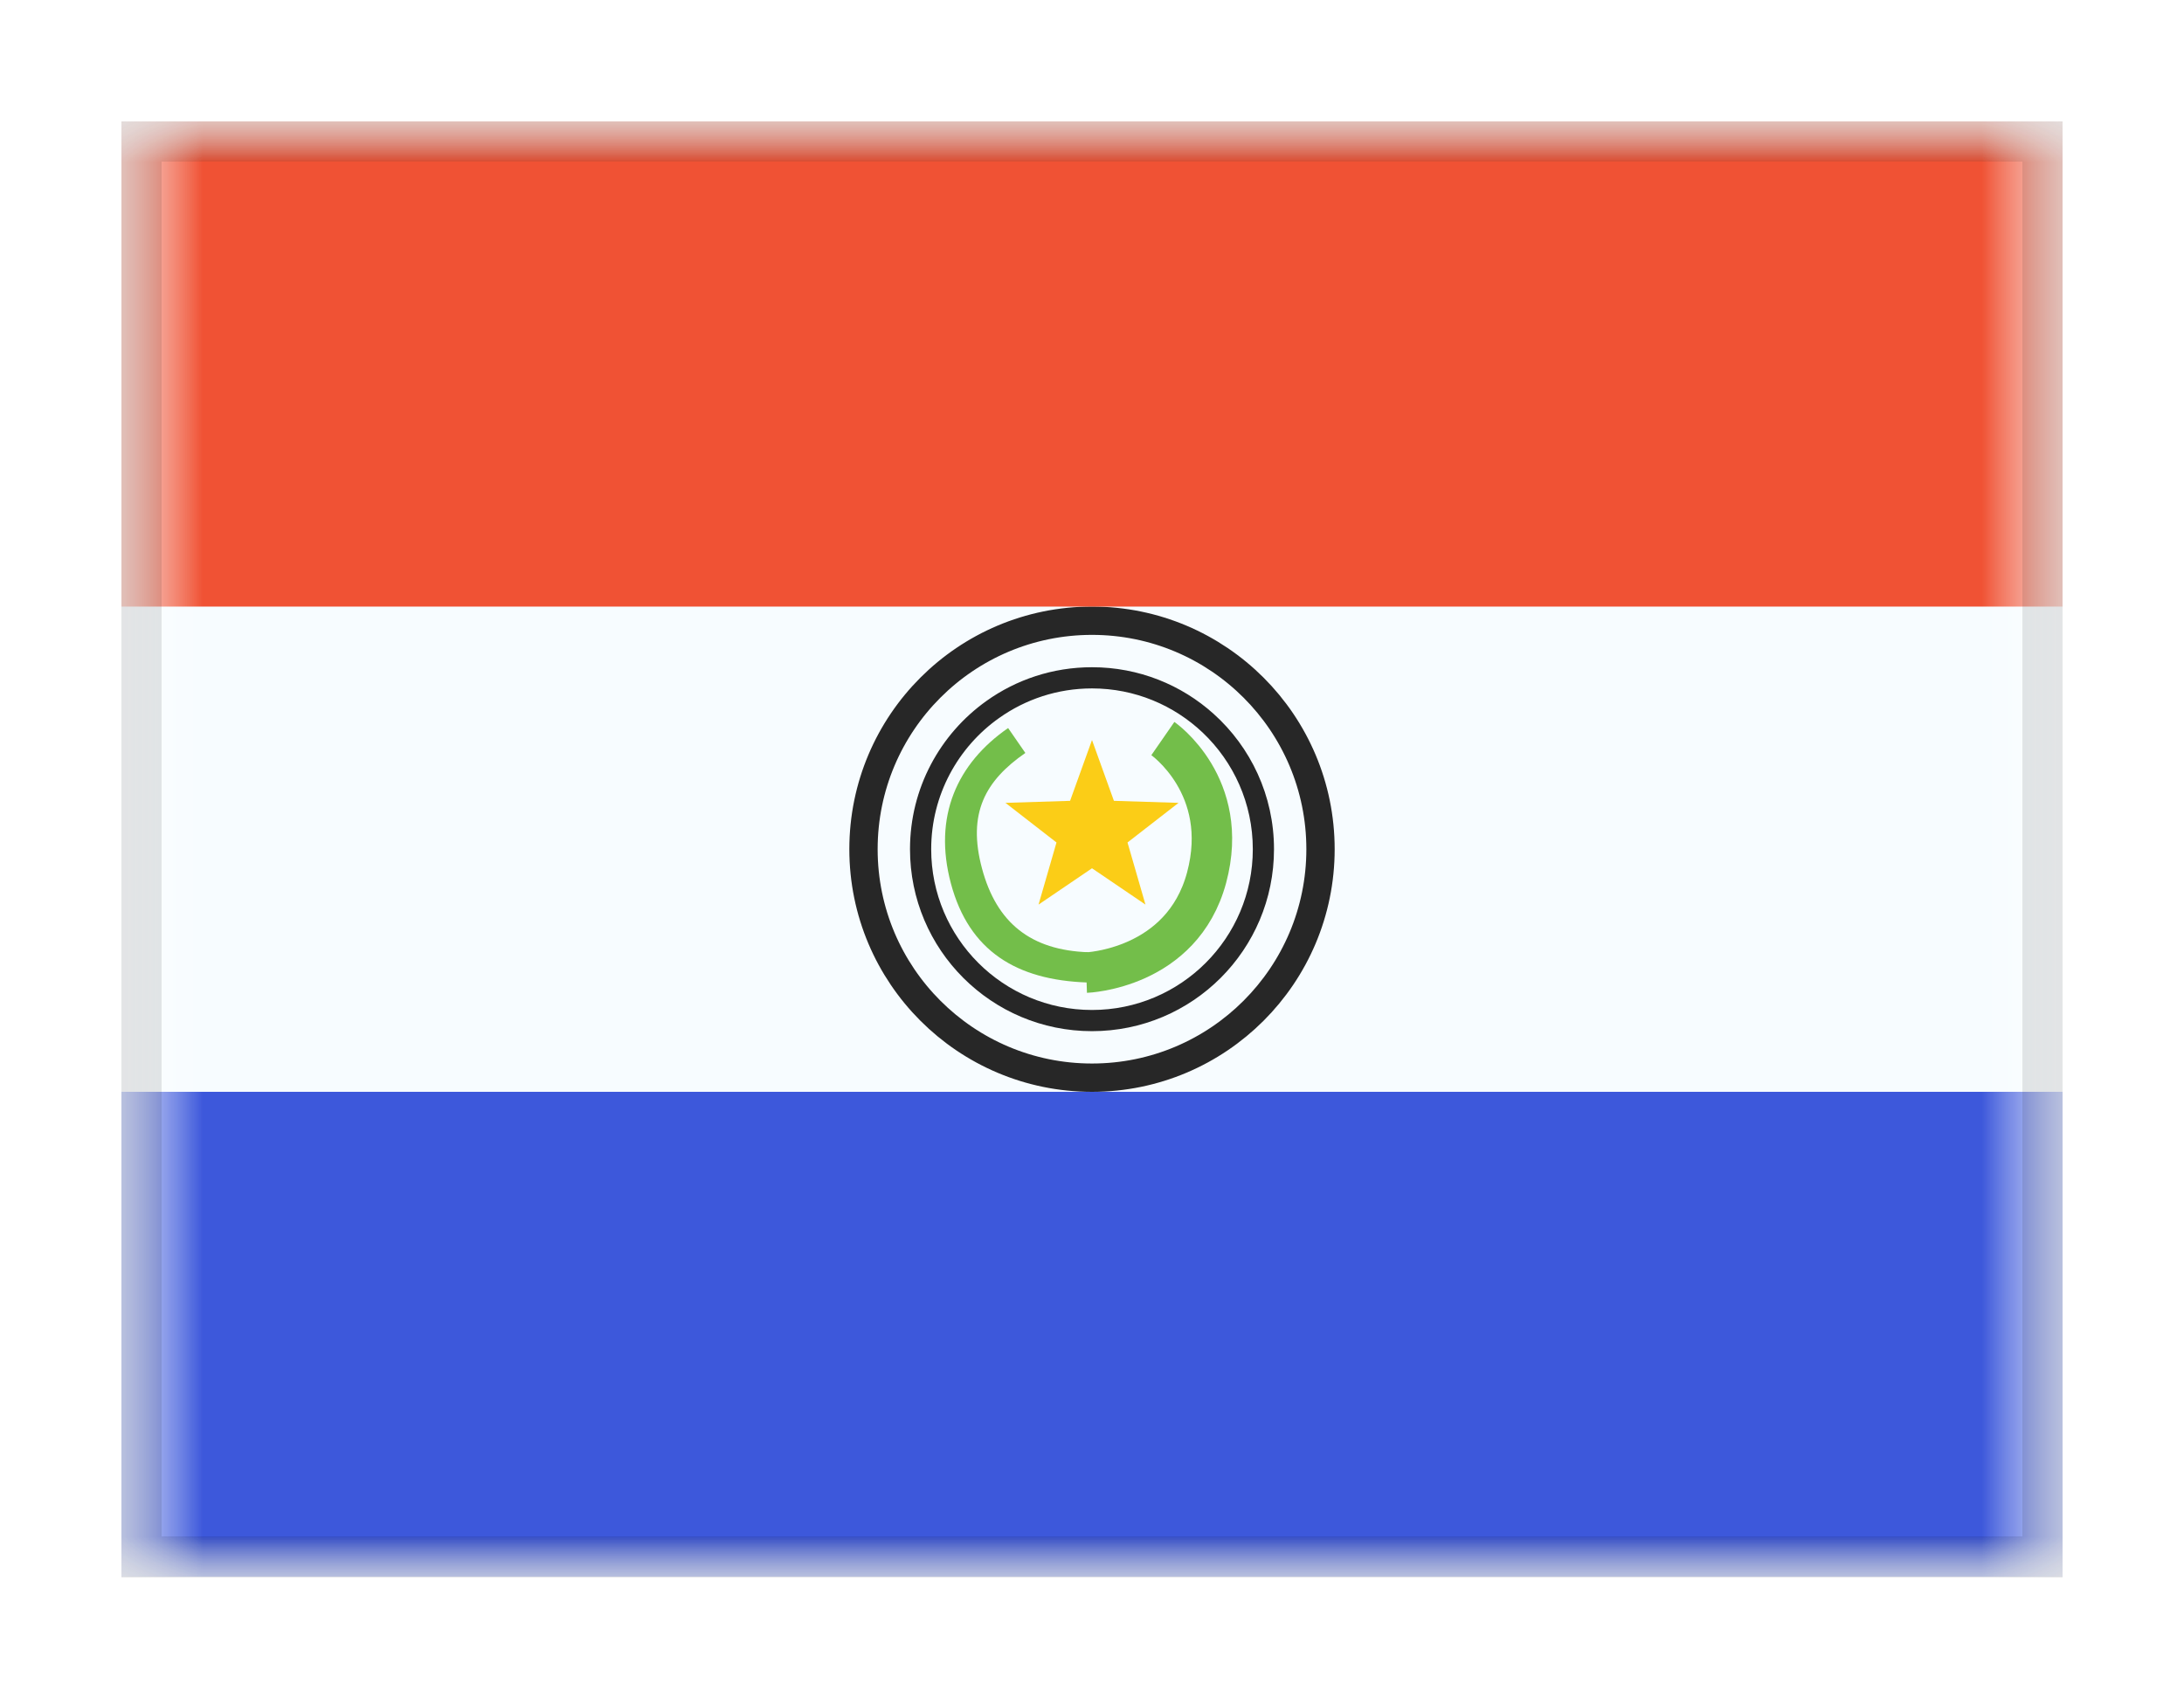 <svg width="27" height="21" viewBox="0 0 27 21" fill="none" xmlns="http://www.w3.org/2000/svg">
<g filter="url(#filter0_dd_701_20802)">
<g clip-path="url(#clip0_701_20802)">
<mask id="mask0_701_20802" style="mask-type:alpha" maskUnits="userSpaceOnUse" x="1" y="1" width="25" height="18">
<rect x="1.5" y="1" width="24" height="18" fill="white"/>
</mask>
<g mask="url(#mask0_701_20802)">
<path fill-rule="evenodd" clip-rule="evenodd" d="M1.5 1V19H25.5V1H1.5Z" fill="#F7FCFF"/>
<mask id="mask1_701_20802" style="mask-type:alpha" maskUnits="userSpaceOnUse" x="1" y="1" width="25" height="18">
<path fill-rule="evenodd" clip-rule="evenodd" d="M1.5 1V19H25.5V1H1.5Z" fill="white"/>
</mask>
<g mask="url(#mask1_701_20802)">
<path d="M16.325 10C16.325 11.56 15.06 12.825 13.5 12.825C11.94 12.825 10.675 11.56 10.675 10C10.675 8.44 11.94 7.175 13.5 7.175C15.06 7.175 16.325 8.44 16.325 10Z" stroke="#272727" stroke-width="0.35"/>
<path fill-rule="evenodd" clip-rule="evenodd" d="M11.25 10C11.25 11.243 12.257 12.25 13.5 12.25C14.743 12.25 15.75 11.243 15.75 10C15.75 9.336 15.462 8.739 15.004 8.327C14.606 7.968 14.078 7.75 13.5 7.75C13.013 7.75 12.563 7.904 12.195 8.167C11.623 8.575 11.25 9.244 11.25 10ZM15.488 10C15.488 11.098 14.598 11.988 13.5 11.988C12.402 11.988 11.512 11.098 11.512 10C11.512 9.329 11.845 8.736 12.353 8.377C12.677 8.147 13.073 8.012 13.5 8.012C14.03 8.012 14.512 8.22 14.869 8.559C15.25 8.921 15.488 9.433 15.488 10Z" fill="#272727"/>
<path fill-rule="evenodd" clip-rule="evenodd" d="M1.5 1V7H25.5V1H1.5Z" fill="#F05234"/>
<path fill-rule="evenodd" clip-rule="evenodd" d="M1.5 13V19H25.5V13H1.5Z" fill="#3D58DB"/>
<path d="M12.463 8.502L12.676 8.81C12.181 9.153 11.957 9.555 12.14 10.238C12.321 10.914 12.746 11.249 13.453 11.274L13.44 11.648C12.569 11.618 11.98 11.261 11.756 10.425C11.534 9.596 11.831 8.939 12.463 8.502Z" fill="#73BE4A"/>
<path fill-rule="evenodd" clip-rule="evenodd" d="M13.5 10.236L12.839 10.685L13.061 9.917L12.43 9.427L13.229 9.402L13.5 8.65L13.771 9.402L14.57 9.427L13.939 9.917L14.161 10.685L13.5 10.236Z" fill="#FBCD17"/>
<path d="M14.376 8.632C14.376 8.632 15.22 9.217 14.917 10.351C14.613 11.485 13.429 11.526 13.429 11.526" stroke="#73BE4A" stroke-width="0.5"/>
<path d="M12.423 7.783L12.773 8.321L12.423 7.783Z" fill="#F7FCFF"/>
</g>
</g>
</g>
<rect x="1.75" y="1.25" width="23.5" height="17.5" stroke="black" stroke-opacity="0.1" stroke-width="0.5" shape-rendering="crispEdges"/>
</g>
<defs>
<filter id="filter0_dd_701_20802" x="0" y="0" width="27" height="21" filterUnits="userSpaceOnUse" color-interpolation-filters="sRGB">
<feFlood flood-opacity="0" result="BackgroundImageFix"/>
<feColorMatrix in="SourceAlpha" type="matrix" values="0 0 0 0 0 0 0 0 0 0 0 0 0 0 0 0 0 0 127 0" result="hardAlpha"/>
<feOffset dy="0.5"/>
<feGaussianBlur stdDeviation="0.75"/>
<feComposite in2="hardAlpha" operator="out"/>
<feColorMatrix type="matrix" values="0 0 0 0 0 0 0 0 0 0 0 0 0 0 0 0 0 0 0.1 0"/>
<feBlend mode="multiply" in2="BackgroundImageFix" result="effect1_dropShadow_701_20802"/>
<feColorMatrix in="SourceAlpha" type="matrix" values="0 0 0 0 0 0 0 0 0 0 0 0 0 0 0 0 0 0 127 0" result="hardAlpha"/>
<feOffset/>
<feGaussianBlur stdDeviation="0.5"/>
<feComposite in2="hardAlpha" operator="out"/>
<feColorMatrix type="matrix" values="0 0 0 0 0 0 0 0 0 0 0 0 0 0 0 0 0 0 0.11 0"/>
<feBlend mode="multiply" in2="effect1_dropShadow_701_20802" result="effect2_dropShadow_701_20802"/>
<feBlend mode="normal" in="SourceGraphic" in2="effect2_dropShadow_701_20802" result="shape"/>
</filter>
<clipPath id="clip0_701_20802">
<rect x="1.5" y="1" width="24" height="18" fill="white"/>
</clipPath>
</defs>
</svg>
